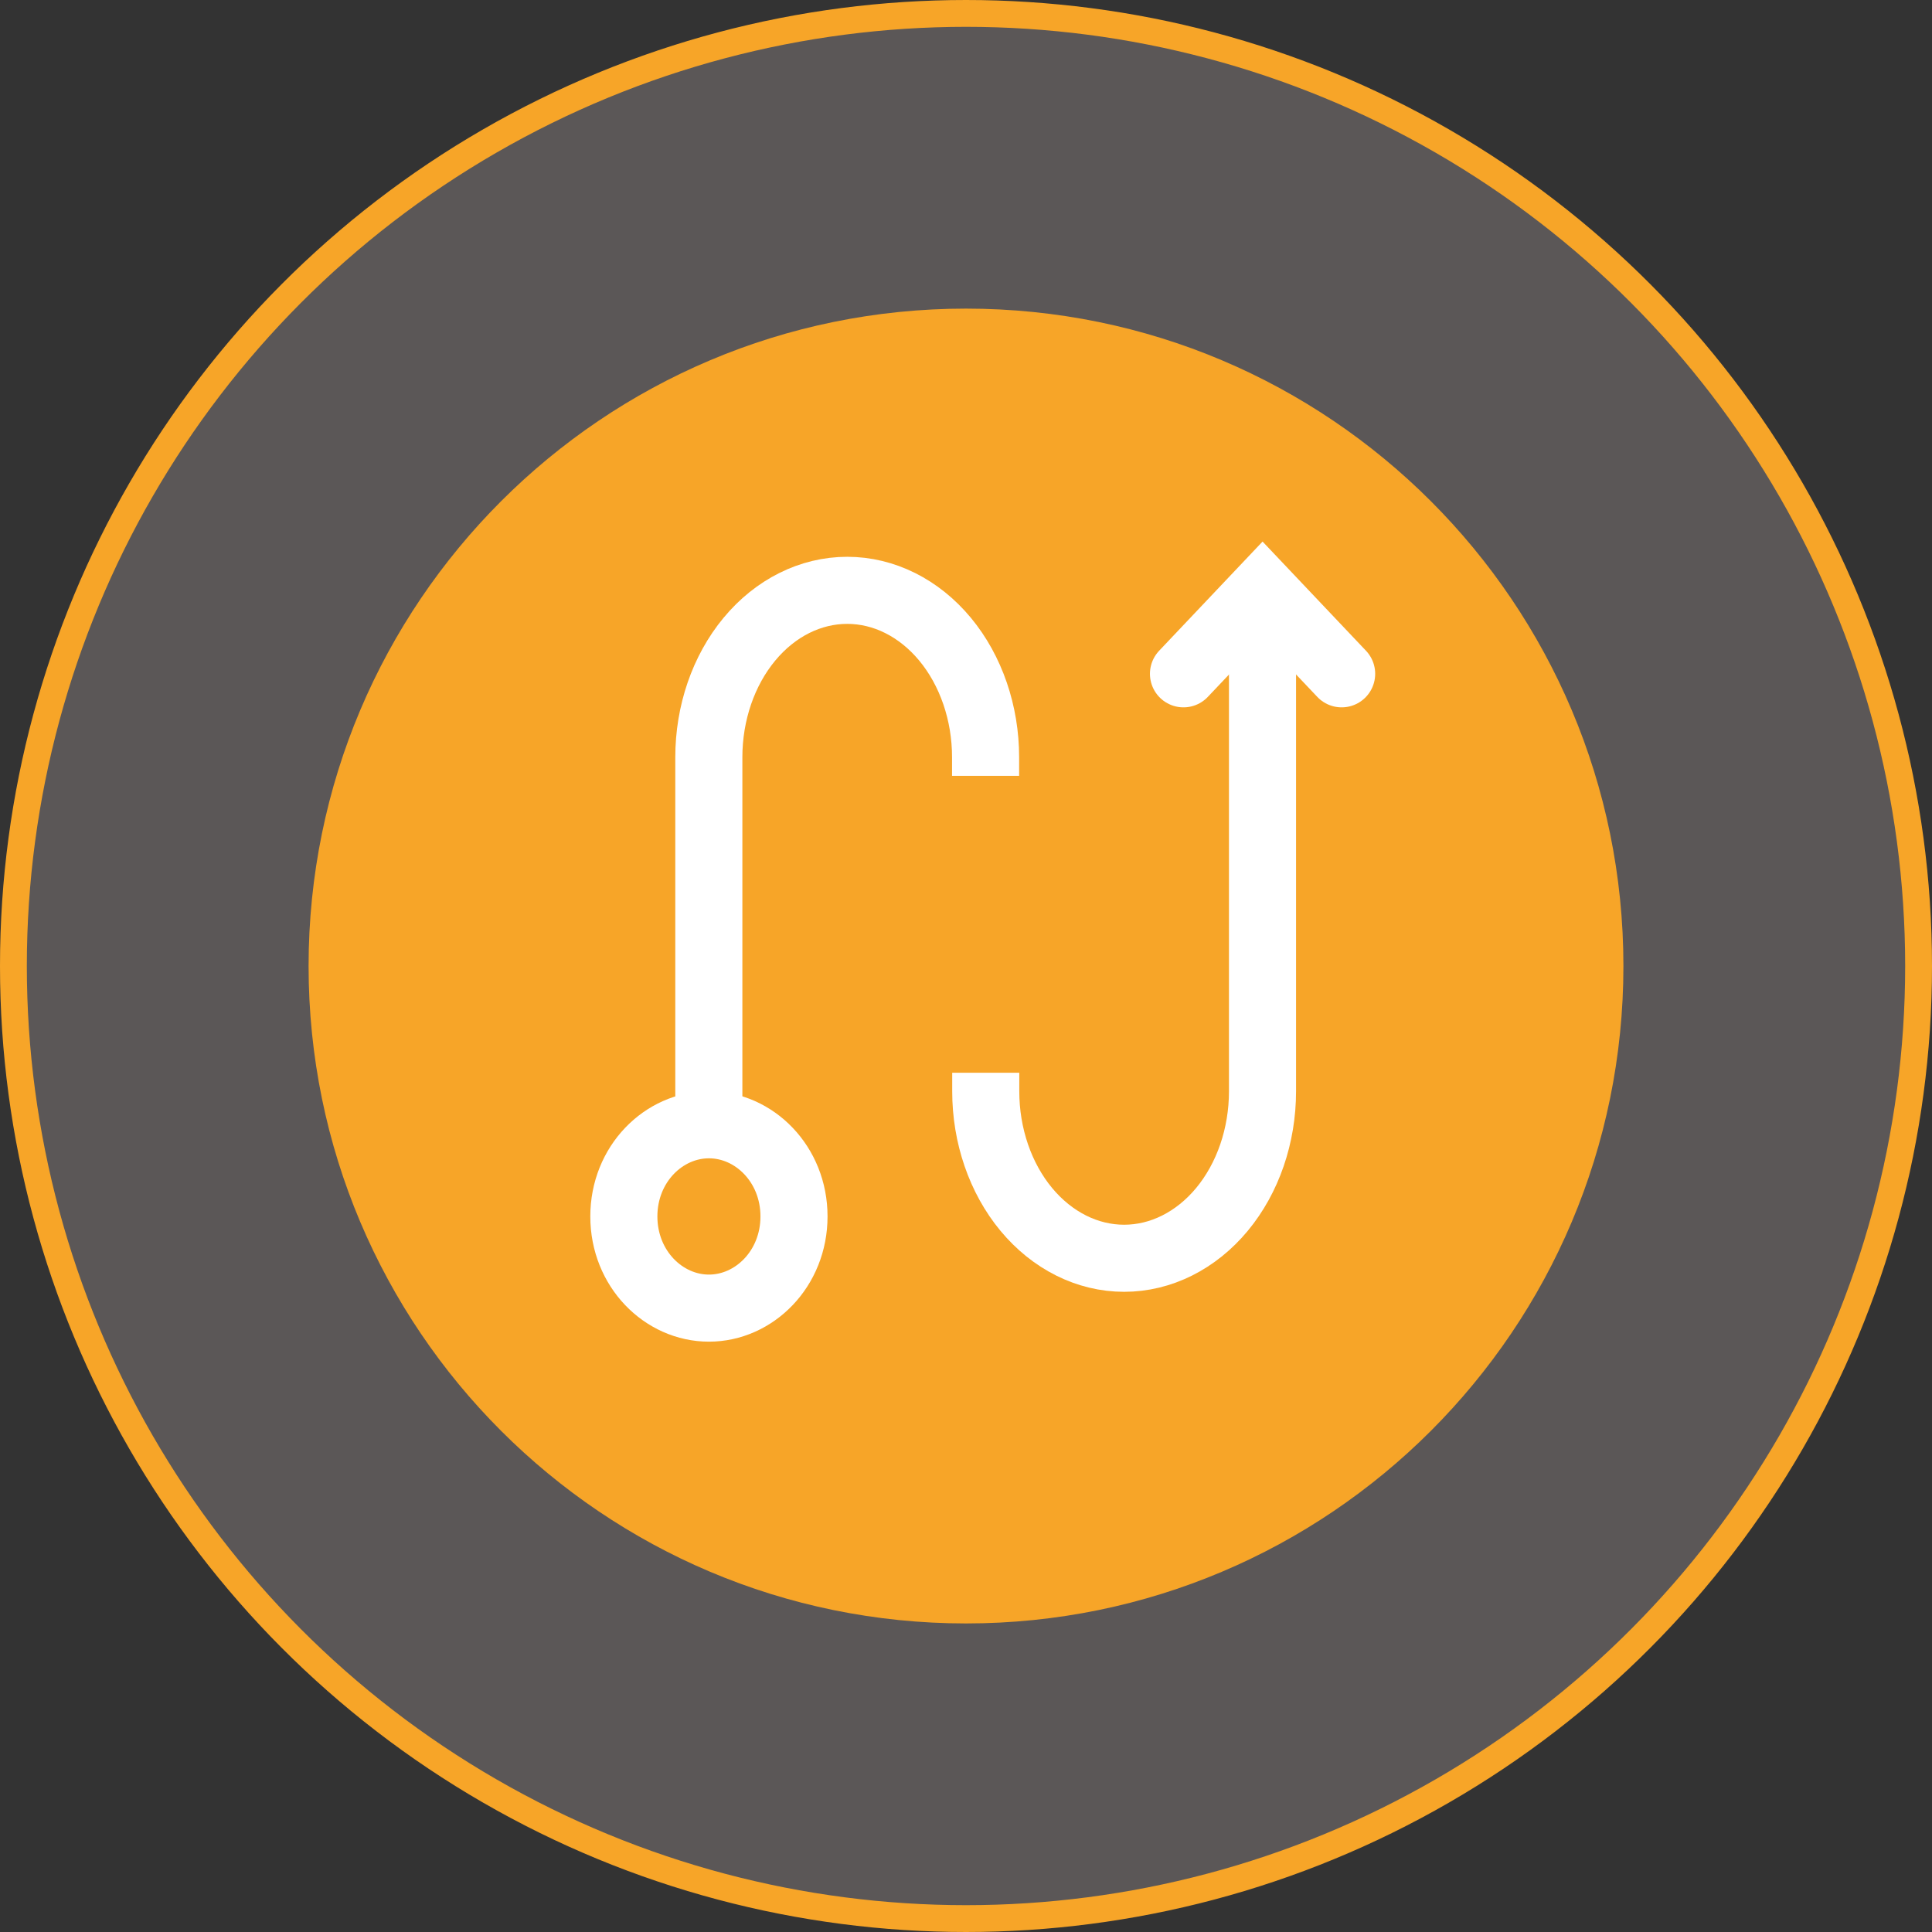 <svg width="72" height="72" viewBox="0 0 72 72" fill="none" xmlns="http://www.w3.org/2000/svg">
<rect x="0" y="0" width="72" height="72" fill="#333333" stroke="none"/>
<circle cx="36" cy="36" r="35.5" fill="#FBE9EA" fill-opacity="0.2" stroke="#F7A528"/>
<path d="M36 60.501C49.531 60.501 60.5 49.532 60.5 36.001C60.5 22.47 49.531 11.501 36 11.501C22.469 11.501 11.5 22.47 11.5 36.001C11.5 49.532 22.469 60.501 36 60.501Z" fill="#F7A528"/>
<path d="M44.105 25.111L47.052 22L49.999 25.111" stroke="white" stroke-width="2.5" stroke-linecap="round"/>
<path d="M29.59 45.333C29.59 47.285 28.108 48.75 26.42 48.75C24.732 48.75 23.249 47.285 23.249 45.333C23.249 43.382 24.732 41.917 26.42 41.917C28.108 41.917 29.59 43.382 29.59 45.333Z" stroke="white" stroke-width="2.5"/>
<mask id="path-5-inside-1_731_9128" fill="white">
<rect x="30.843" y="28.216" width="11.787" height="12.444" rx="1"/>
</mask>
<rect x="30.843" y="28.216" width="11.787" height="12.444" rx="1" stroke="white" stroke-width="5" mask="url(#path-5-inside-1_731_9128)"/>
<path d="M26.416 42.222L26.416 28.222C26.416 26.572 26.959 24.989 27.927 23.822C28.894 22.655 30.205 22 31.573 22C32.941 22 34.252 22.655 35.22 23.822C36.187 24.989 36.73 26.572 36.73 28.222V28.913" stroke="white" stroke-width="2.5"/>
<path d="M47.05 23.559L47.05 40.67C47.05 42.32 46.507 43.903 45.54 45.07C44.572 46.236 43.261 46.892 41.893 46.892C40.525 46.892 39.214 46.236 38.246 45.07C37.279 43.903 36.736 42.32 36.736 40.67L36.736 39.979" stroke="white" stroke-width="2.5"/>
</svg>
